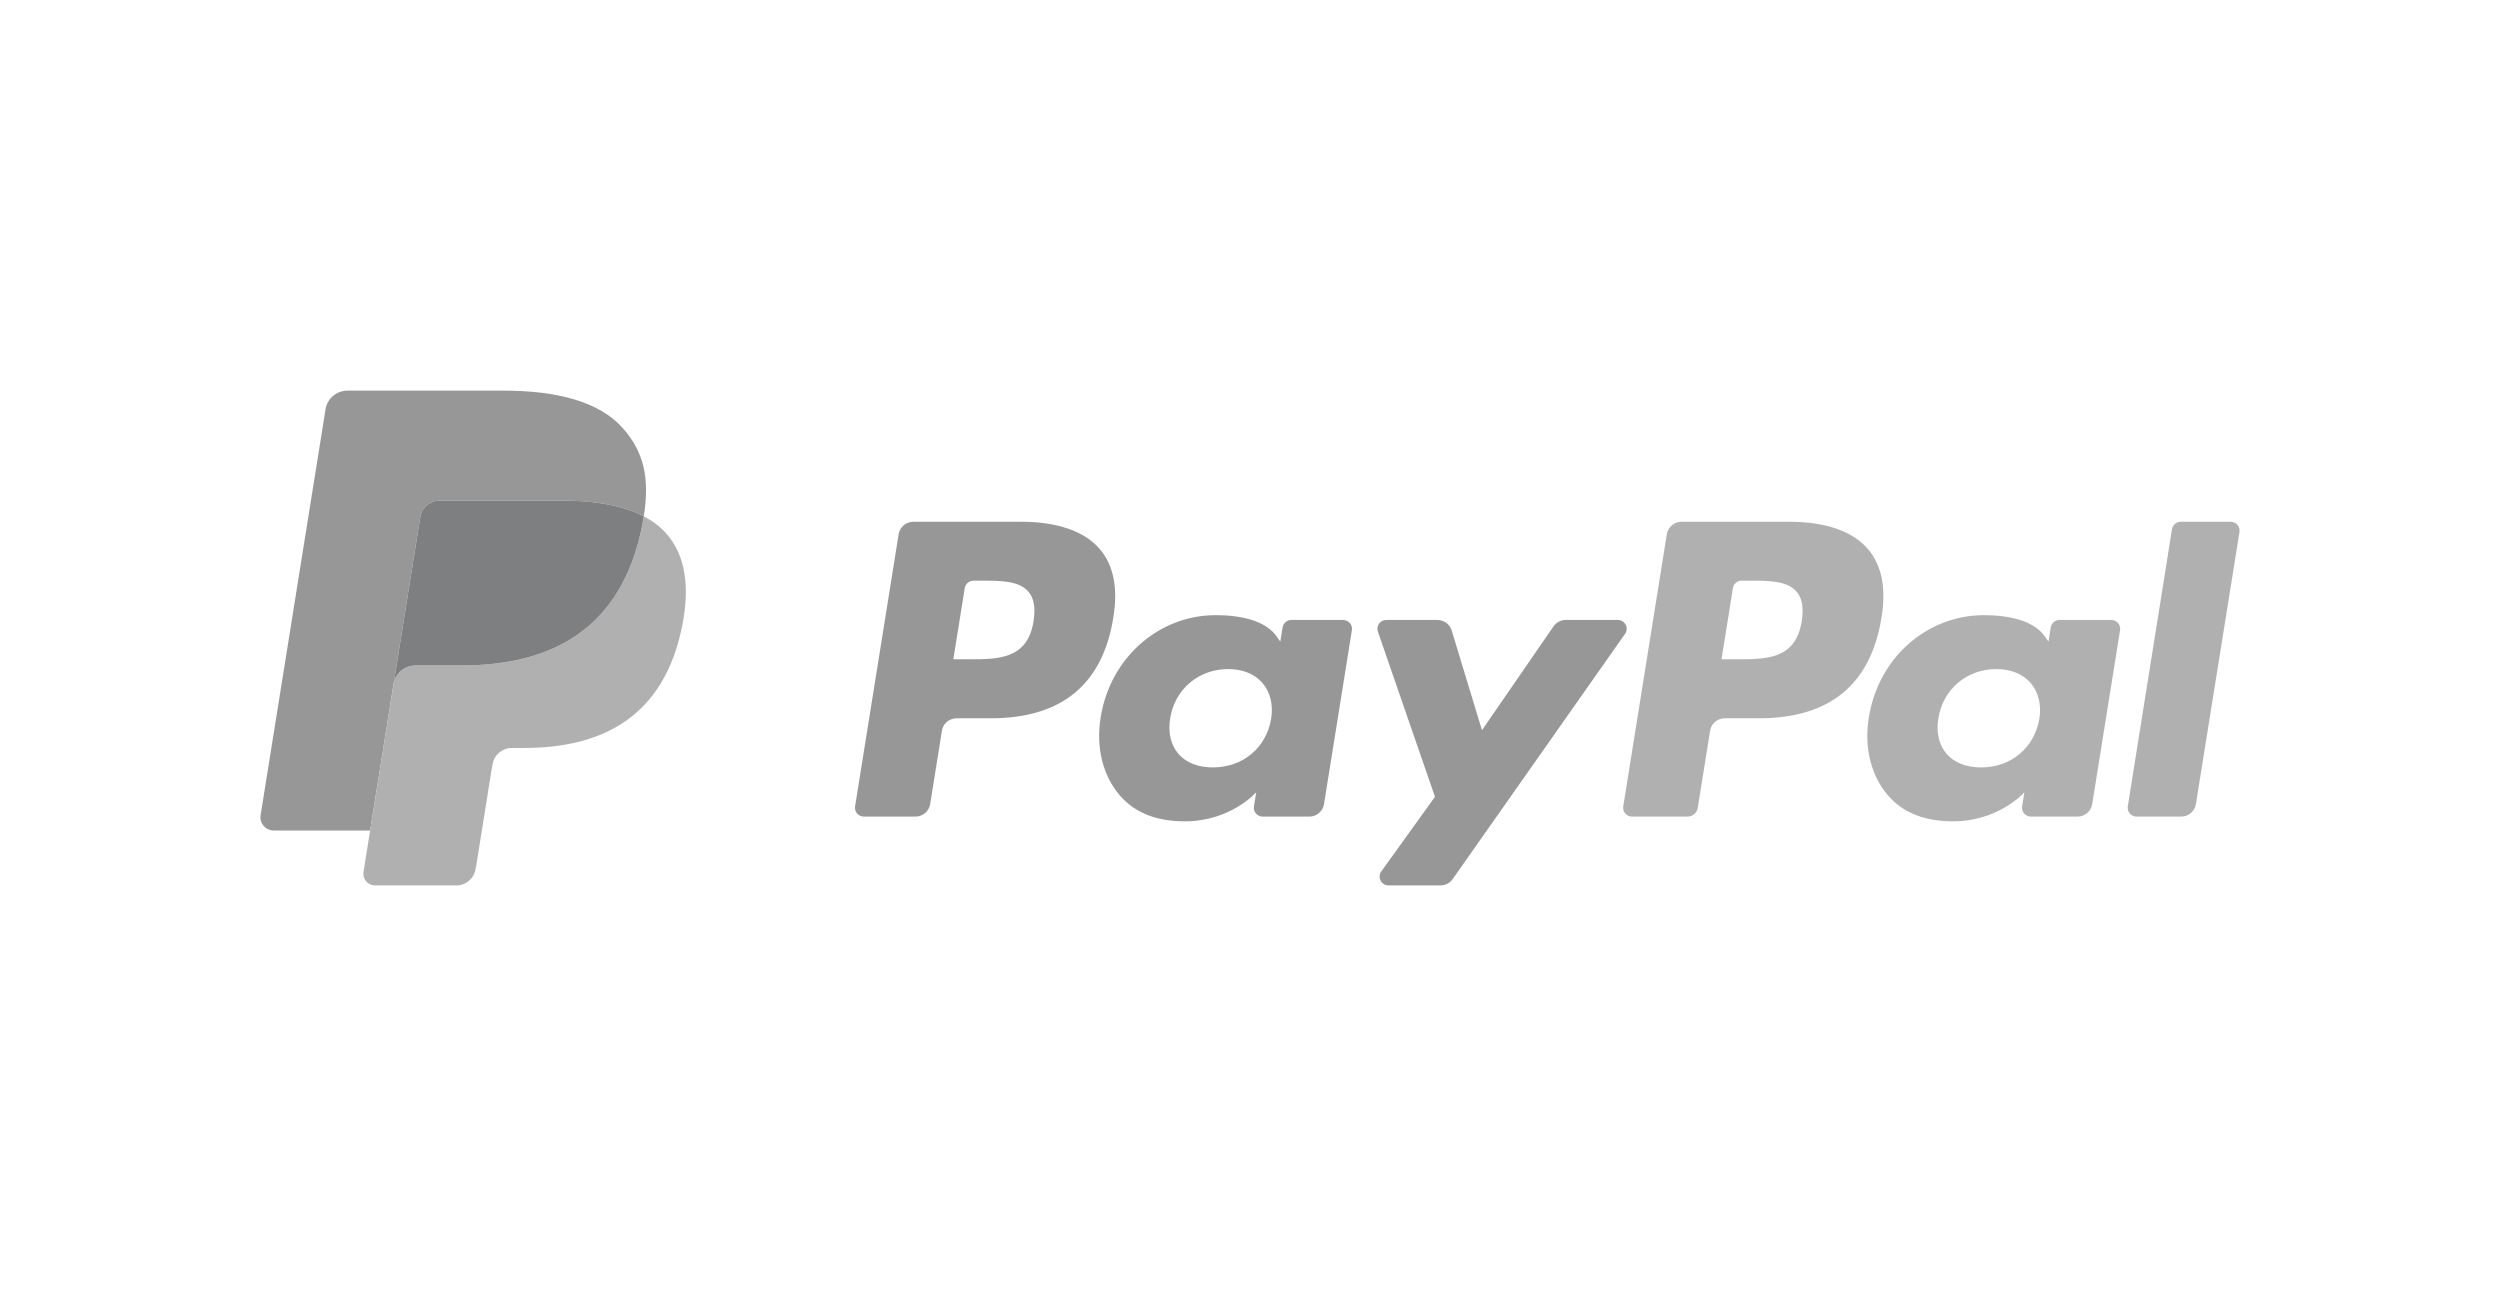 <svg width="96" height="50" viewBox="0 0 96 50" fill="none" xmlns="http://www.w3.org/2000/svg">
<path d="M62.12 23.806H60.129C59.939 23.806 59.761 23.899 59.654 24.054L56.908 28.04L55.745 24.21C55.672 23.97 55.448 23.806 55.194 23.806H53.237C53.001 23.806 52.835 24.035 52.911 24.255L55.103 30.597L53.041 33.464C52.88 33.688 53.043 34 53.323 34H55.311C55.499 34 55.676 33.909 55.783 33.756L62.403 24.339C62.561 24.114 62.398 23.806 62.12 23.806ZM48.812 27.605C48.621 28.72 47.723 29.469 46.577 29.469C46.003 29.469 45.543 29.287 45.247 28.942C44.955 28.6 44.844 28.113 44.937 27.571C45.115 26.466 46.028 25.693 47.156 25.693C47.719 25.693 48.175 25.877 48.477 26.225C48.78 26.575 48.899 27.065 48.812 27.605ZM51.572 23.806H49.592C49.422 23.806 49.278 23.927 49.251 24.093L49.164 24.638L49.026 24.441C48.597 23.827 47.641 23.622 46.686 23.622C44.499 23.622 42.63 25.256 42.266 27.548C42.077 28.692 42.346 29.785 43.004 30.547C43.608 31.248 44.47 31.539 45.497 31.539C47.261 31.539 48.239 30.423 48.239 30.423L48.151 30.965C48.118 31.172 48.279 31.358 48.491 31.358H50.275C50.558 31.358 50.798 31.156 50.842 30.88L51.913 24.198C51.946 23.992 51.784 23.806 51.572 23.806ZM39.688 23.853C39.462 25.316 38.329 25.316 37.232 25.316H36.608L37.046 22.584C37.072 22.419 37.216 22.297 37.386 22.297H37.672C38.419 22.297 39.124 22.297 39.487 22.716C39.705 22.967 39.77 23.339 39.688 23.853ZM39.211 20.035H35.075C34.792 20.035 34.552 20.238 34.508 20.513L32.835 30.966C32.802 31.172 32.964 31.358 33.176 31.358H35.151C35.433 31.358 35.674 31.155 35.718 30.88L36.17 28.06C36.213 27.785 36.454 27.582 36.737 27.582H38.045C40.77 27.582 42.342 26.283 42.753 23.707C42.938 22.581 42.76 21.696 42.225 21.077C41.637 20.395 40.595 20.035 39.211 20.035Z" fill="#979797"/>
<path d="M83.404 20.322L81.707 30.966C81.674 31.172 81.836 31.358 82.047 31.358H83.755C84.037 31.358 84.278 31.156 84.322 30.88L85.996 20.428C86.029 20.222 85.868 20.035 85.655 20.035H83.745C83.575 20.035 83.431 20.157 83.404 20.322ZM78.311 27.605C78.119 28.72 77.221 29.469 76.075 29.469C75.501 29.469 75.041 29.287 74.745 28.942C74.452 28.6 74.342 28.113 74.435 27.571C74.613 26.466 75.526 25.693 76.654 25.693C77.217 25.693 77.673 25.877 77.975 26.225C78.278 26.575 78.397 27.065 78.311 27.605ZM81.07 23.806H79.09C78.921 23.806 78.776 23.927 78.749 24.093L78.662 24.638L78.524 24.441C78.095 23.827 77.139 23.622 76.184 23.622C73.997 23.622 72.128 25.256 71.764 27.548C71.575 28.692 71.844 29.785 72.502 30.547C73.106 31.248 73.968 31.539 74.995 31.539C76.759 31.539 77.737 30.423 77.737 30.423L77.649 30.965C77.616 31.172 77.777 31.358 77.99 31.358H79.773C80.056 31.358 80.296 31.156 80.34 30.88L81.411 24.198C81.444 23.992 81.282 23.806 81.07 23.806ZM69.186 23.853C68.96 25.316 67.827 25.316 66.73 25.316H66.106L66.544 22.584C66.57 22.419 66.714 22.297 66.884 22.297H67.17C67.917 22.297 68.622 22.297 68.985 22.716C69.203 22.967 69.268 23.339 69.186 23.853ZM68.709 20.035H64.573C64.29 20.035 64.05 20.238 64.006 20.513L62.333 30.966C62.3 31.172 62.462 31.358 62.674 31.358H64.796C64.994 31.358 65.162 31.216 65.193 31.024L65.668 28.06C65.711 27.785 65.952 27.582 66.235 27.582H67.543C70.268 27.582 71.84 26.283 72.251 23.707C72.436 22.581 72.258 21.696 71.723 21.077C71.135 20.395 70.093 20.035 68.709 20.035Z" fill="#B1B0B1"/>
<path d="M16.14 19.847C16.18 19.6 16.341 19.397 16.557 19.295C16.656 19.249 16.766 19.223 16.881 19.223H21.577C22.134 19.223 22.652 19.259 23.126 19.334C23.262 19.355 23.394 19.38 23.522 19.408C23.65 19.436 23.774 19.468 23.895 19.503C23.955 19.52 24.014 19.538 24.072 19.557C24.305 19.633 24.522 19.723 24.722 19.827C24.957 18.349 24.72 17.343 23.909 16.433C23.016 15.43 21.403 15 19.339 15H13.348C12.926 15 12.567 15.303 12.501 15.713L10.007 31.306C9.957 31.614 10.198 31.892 10.514 31.892H14.213L15.142 26.085L16.14 19.847Z" fill="#979797"/>
<path d="M24.722 19.827C24.704 19.94 24.684 20.055 24.661 20.173C23.871 24.171 21.167 25.554 17.715 25.554H15.957C15.535 25.554 15.179 25.856 15.113 26.267L14.213 31.892L13.958 33.487C13.915 33.756 14.126 34 14.402 34H17.52C17.889 34 18.203 33.735 18.26 33.376L18.291 33.22L18.878 29.549L18.916 29.346C18.974 28.987 19.288 28.722 19.657 28.722H20.123C23.144 28.722 25.508 27.513 26.2 24.015C26.488 22.554 26.339 21.333 25.576 20.476C25.344 20.217 25.057 20.002 24.722 19.827" fill="#B1B0B1"/>
<path d="M23.895 19.502C23.774 19.468 23.65 19.436 23.522 19.408C23.394 19.38 23.262 19.356 23.127 19.334C22.652 19.258 22.134 19.223 21.577 19.223H16.881C16.765 19.223 16.655 19.248 16.557 19.295C16.34 19.398 16.18 19.599 16.14 19.847L15.142 26.085L15.113 26.267C15.179 25.856 15.535 25.554 15.957 25.554H17.715C21.168 25.554 23.871 24.171 24.661 20.173C24.684 20.055 24.704 19.94 24.722 19.827C24.522 19.723 24.305 19.633 24.072 19.557C24.014 19.538 23.955 19.52 23.895 19.502Z" fill="#7E7F81"/>
</svg>
